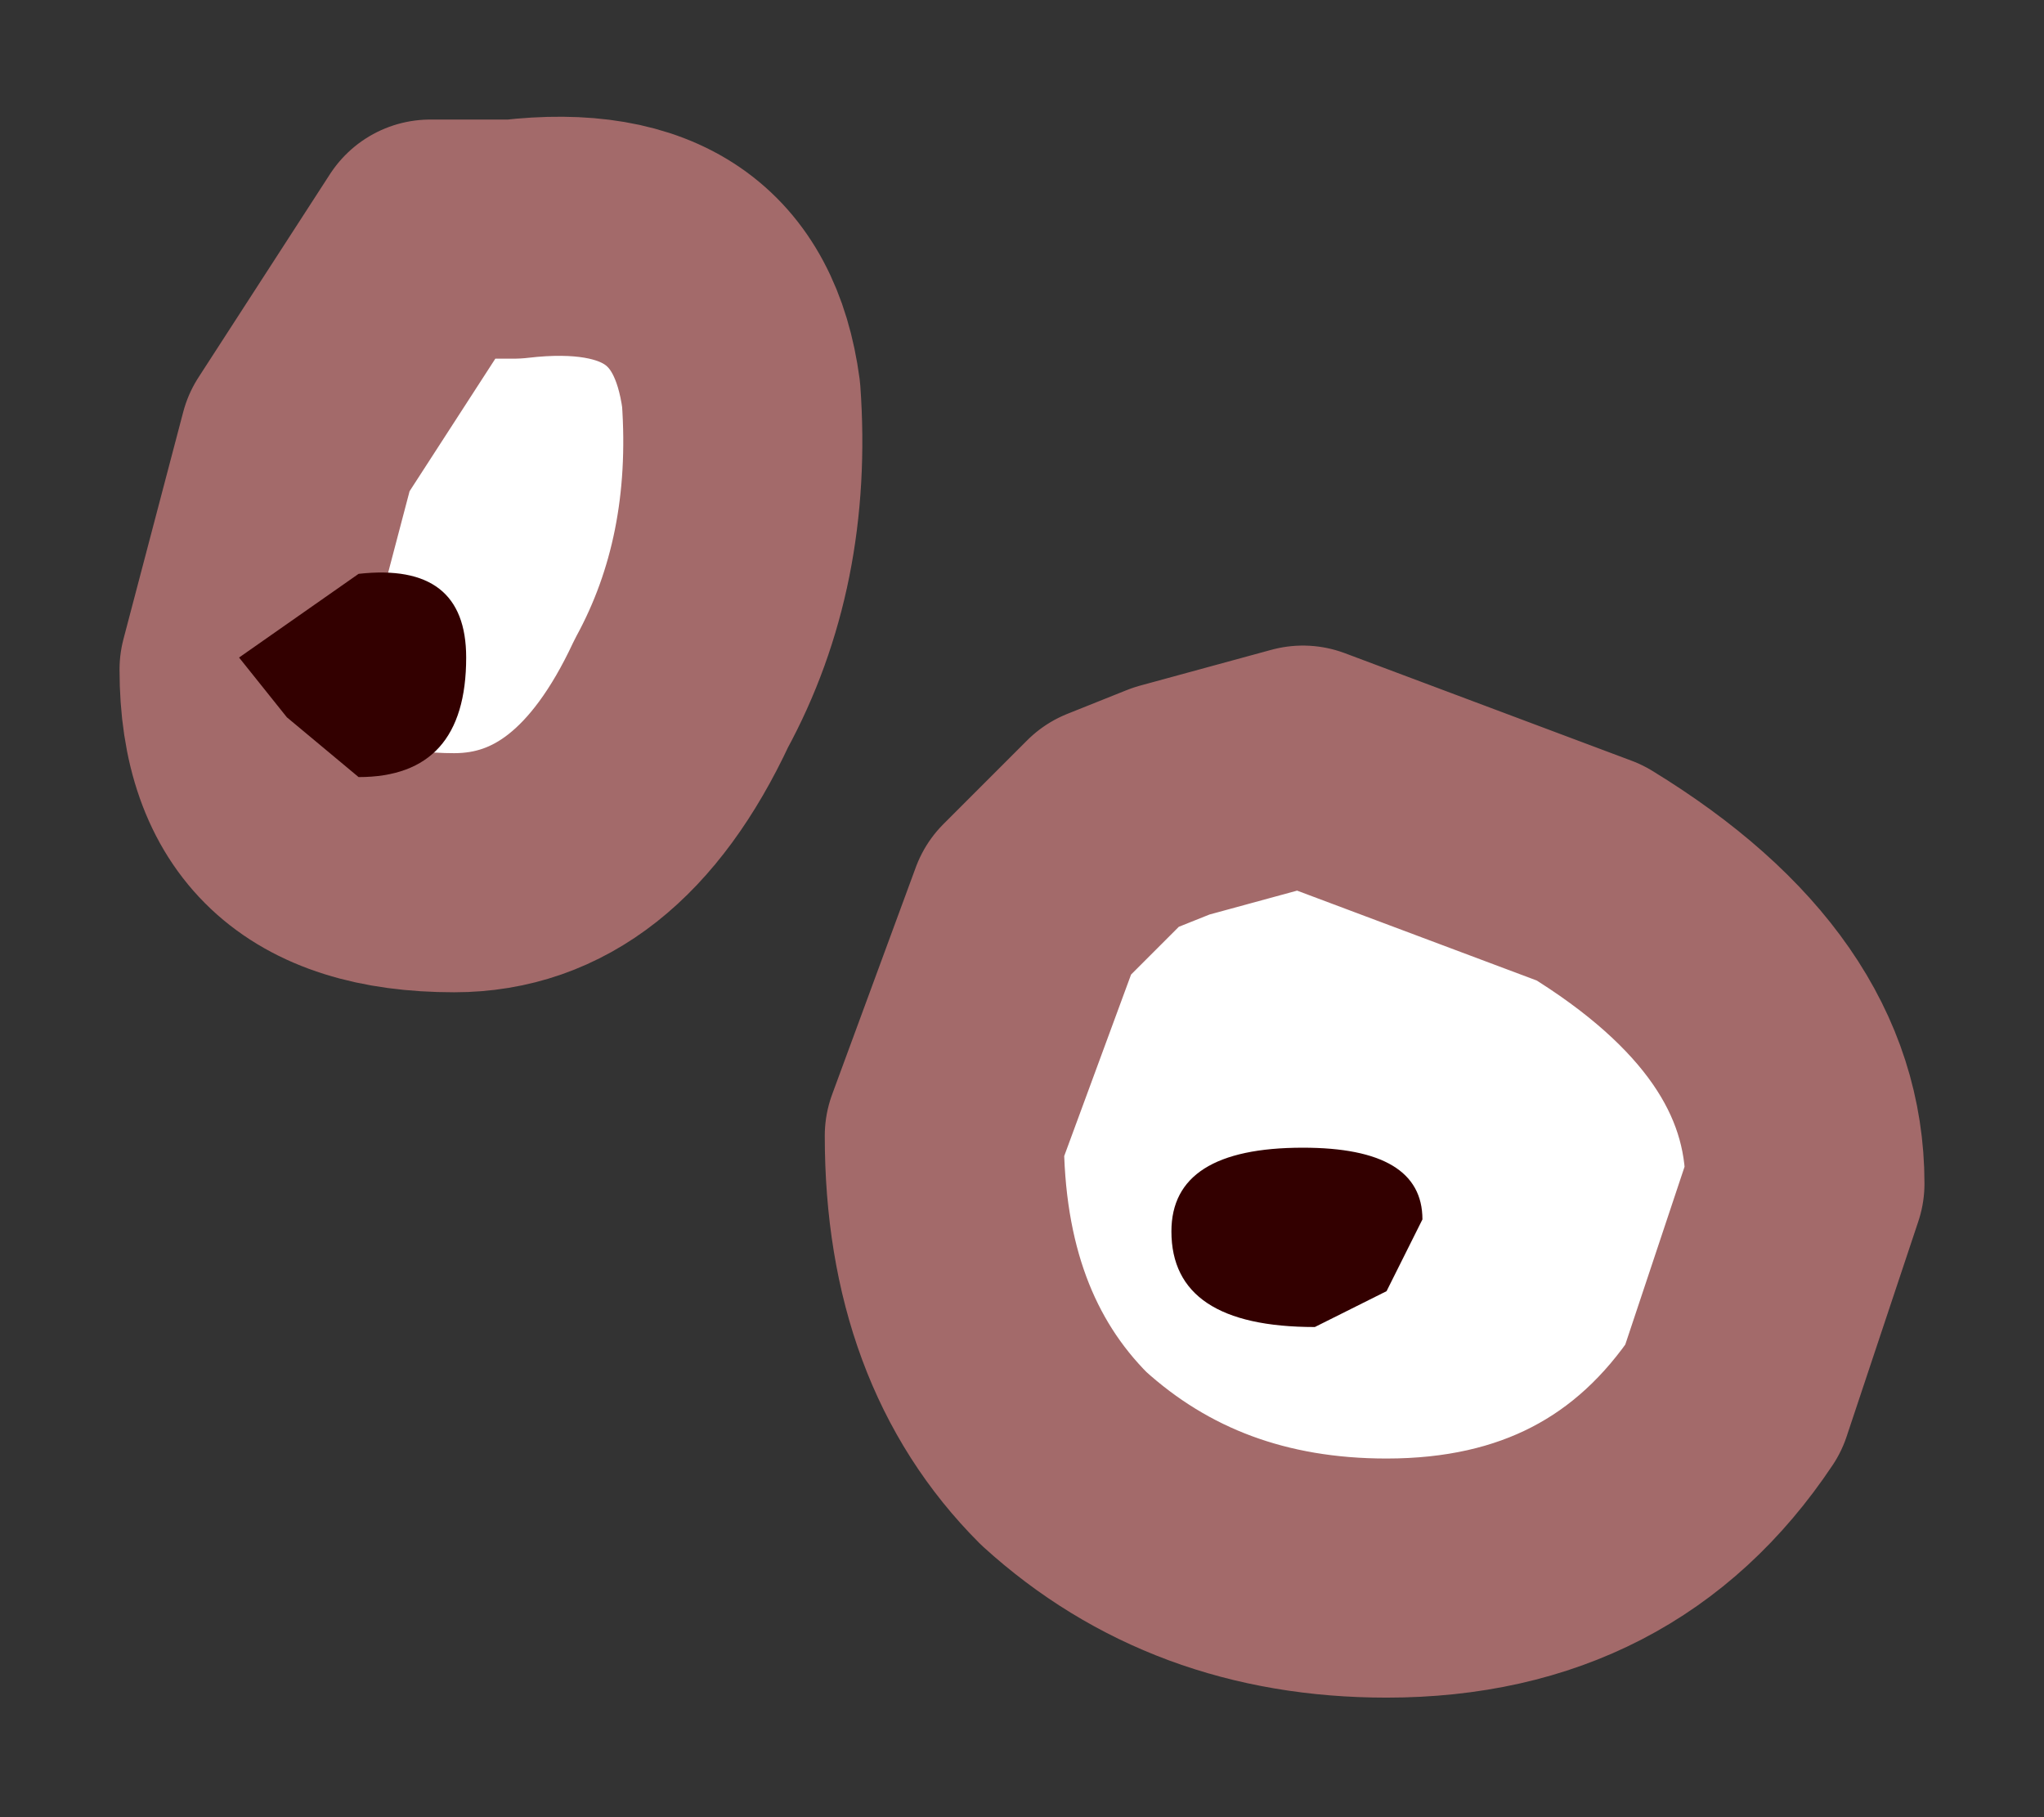 <?xml version="1.0" encoding="UTF-8" standalone="no"?>
<svg xmlns:xlink="http://www.w3.org/1999/xlink" height="7.6px" width="8.55px" xmlns="http://www.w3.org/2000/svg">
  <rect width="100%" height="100%" fill="#333333" stroke="none"/>
  <g transform="matrix(1.0, 0.0, 0.0, 1.0, 4.3, 3.8)">
    <path d="M-2.4 -0.15 Q-3.3 -0.15 -3.3 -1.0 L-3.05 -1.95 -2.5 -2.8 -2.15 -2.8 Q-1.3 -2.9 -1.2 -2.15 -1.15 -1.45 -1.45 -0.9 -1.8 -0.15 -2.4 -0.15 M1.15 -0.6 L2.35 -0.15 Q3.25 0.4 3.25 1.15 L2.95 2.05 Q2.45 2.8 1.5 2.8 0.7 2.8 0.15 2.3 -0.35 1.8 -0.35 0.95 L0.0 0.0 0.35 -0.35 0.6 -0.45 1.15 -0.6" fill="#ffffff" fill-rule="evenodd" stroke="none"/>
    <path d="M1.15 -0.6 L0.6 -0.45 0.35 -0.35 0.0 0.0 -0.35 0.95 Q-0.35 1.8 0.15 2.3 0.7 2.8 1.5 2.8 2.45 2.8 2.95 2.05 L3.25 1.15 Q3.25 0.4 2.35 -0.15 L1.15 -0.6 M-2.4 -0.15 Q-1.8 -0.15 -1.45 -0.9 -1.15 -1.45 -1.2 -2.15 -1.3 -2.9 -2.15 -2.8 L-2.5 -2.8 -3.05 -1.95 -3.3 -1.0 Q-3.3 -0.15 -2.4 -0.15 Z" fill="none" stroke="#a36a6a" stroke-linecap="round" stroke-linejoin="round" stroke-width="1"/>
    <path d="M-2.8 -0.55 L-3.1 -0.8 -3.3 -1.05 -2.8 -1.4 Q-2.35 -1.45 -2.35 -1.05 -2.35 -0.55 -2.8 -0.55 M1.5 1.6 L1.2 1.75 Q0.6 1.75 0.6 1.35 0.6 1.0 1.15 1.0 1.65 1.0 1.65 1.3 L1.5 1.6" fill="#330000" fill-rule="evenodd" stroke="none"/>
  </g>
</svg>